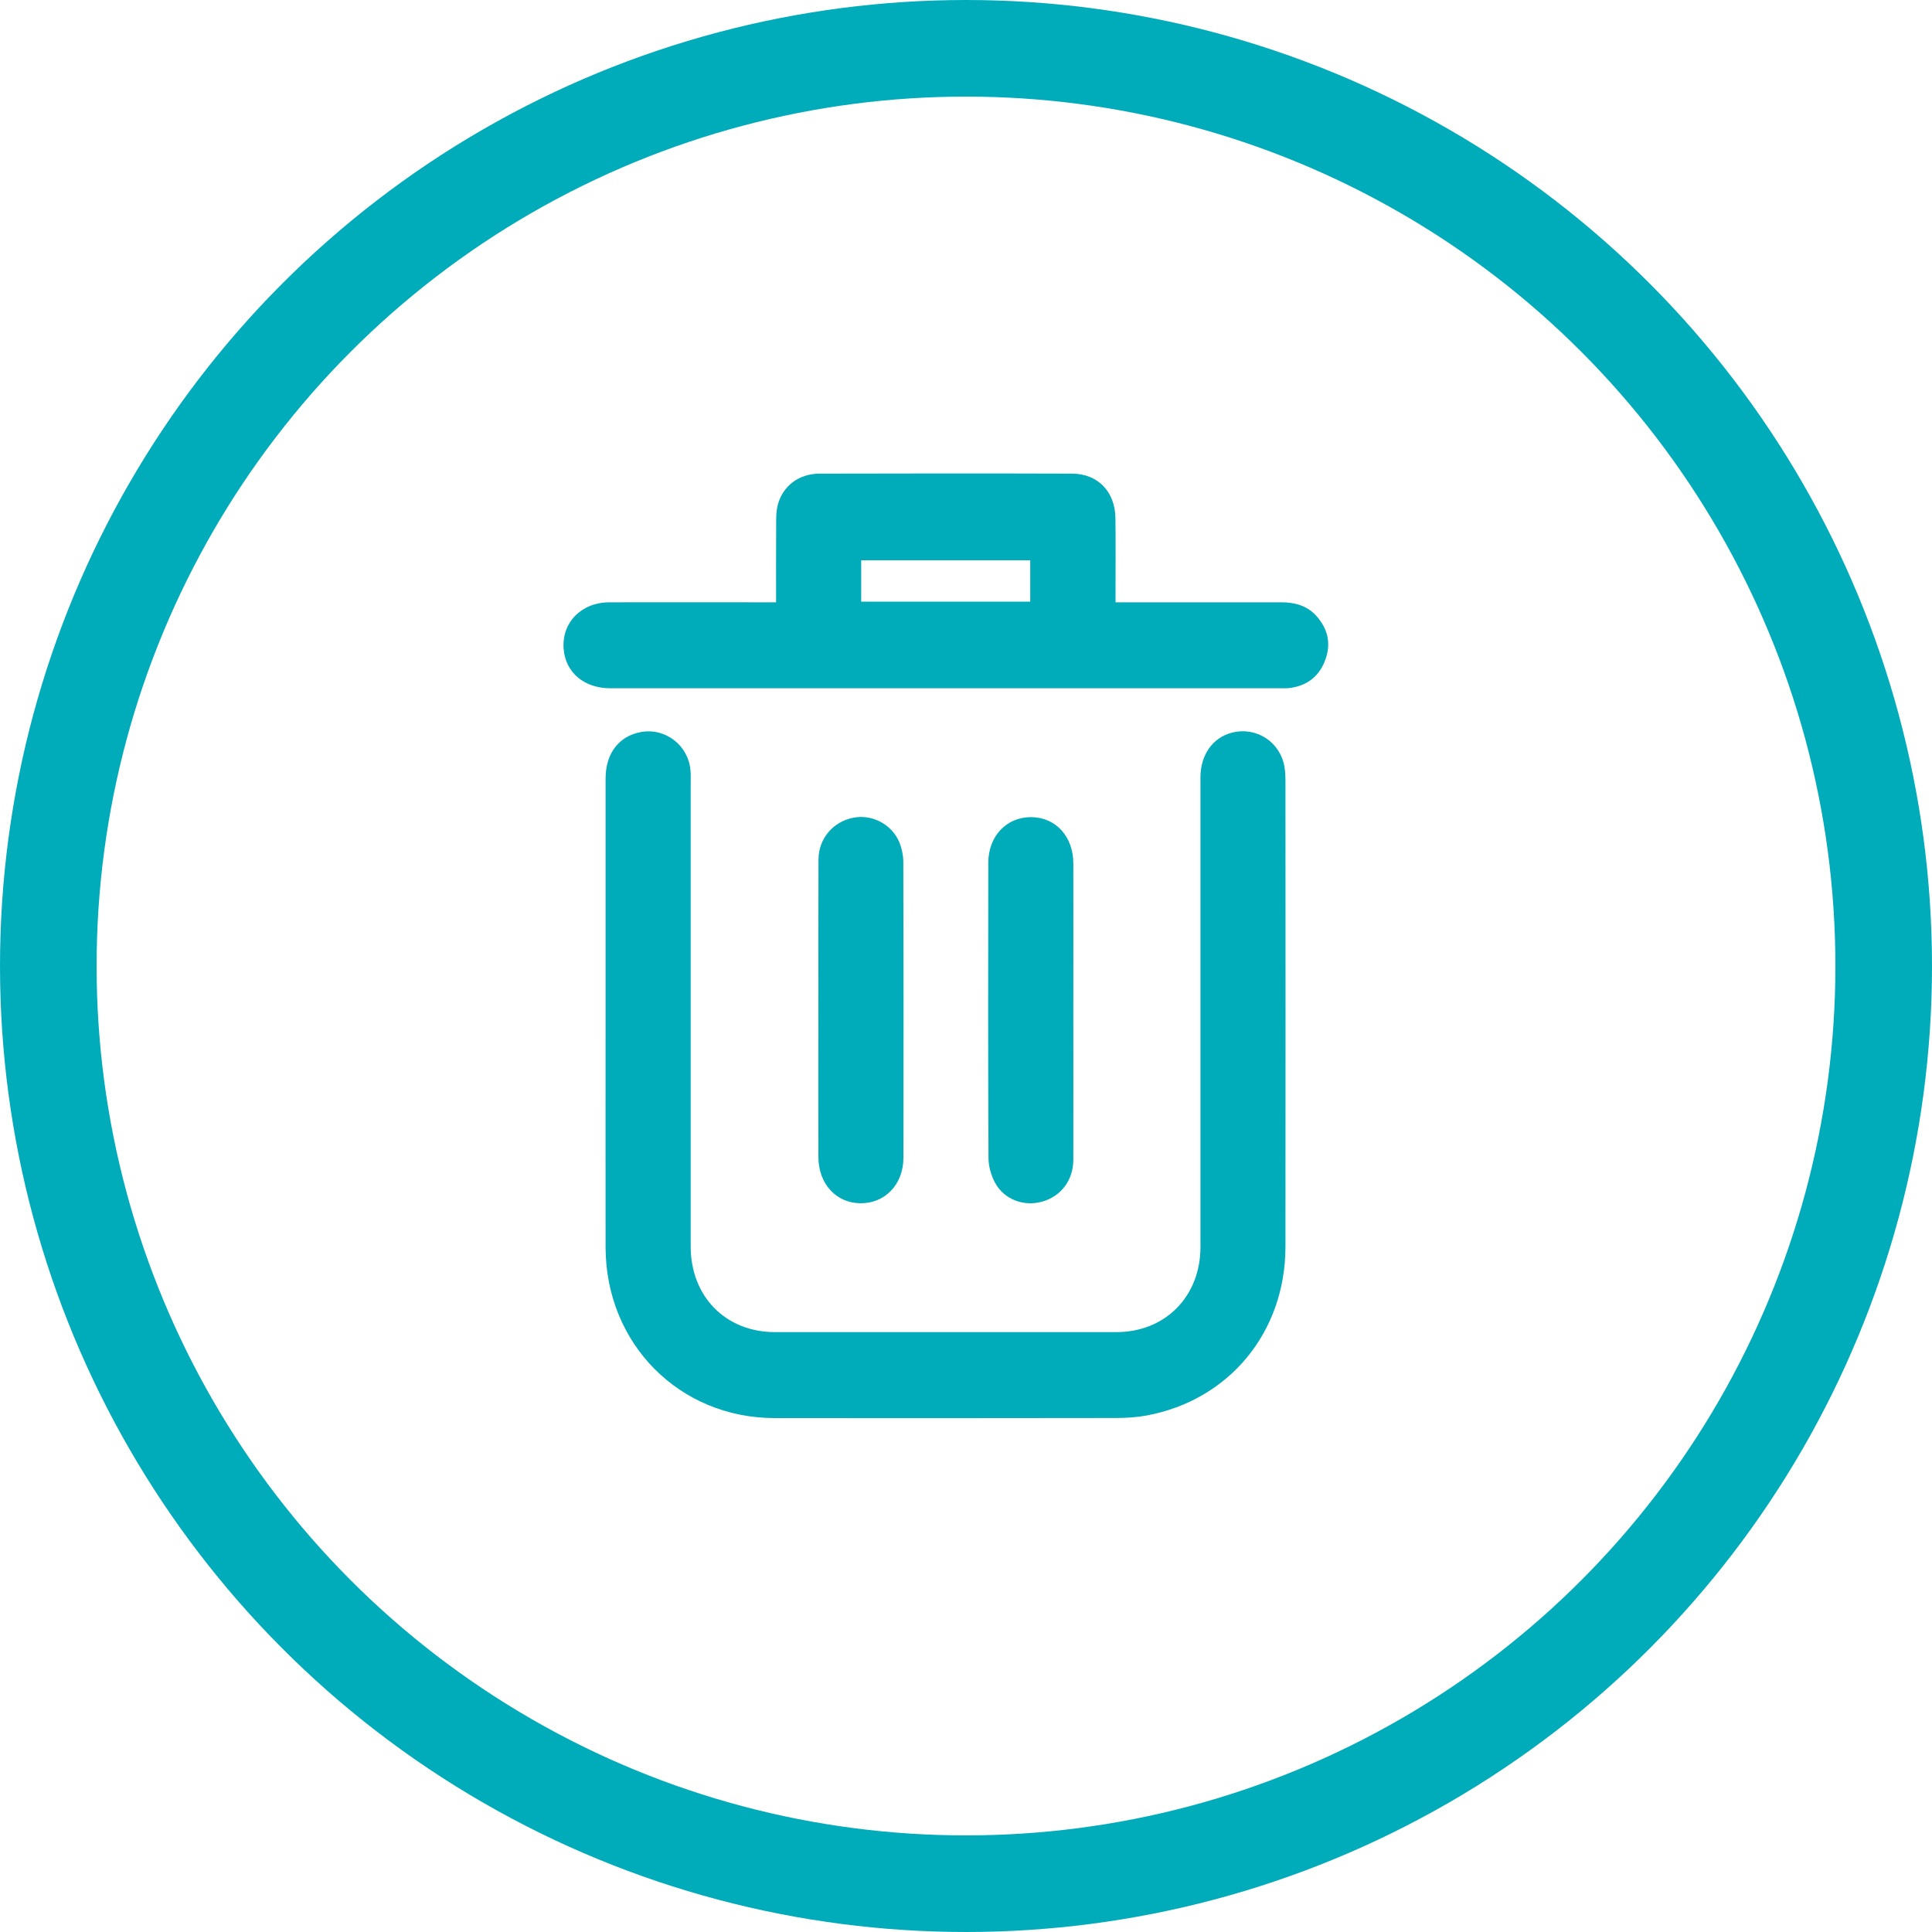 <svg width="20" height="20" viewBox="0 0 20 20" fill="none" xmlns="http://www.w3.org/2000/svg">
<circle cx="10" cy="10" r="9.5" stroke="#00ACBA"/>
<path d="M6.269 10.517C6.269 9.698 6.269 8.879 6.269 8.06C6.269 7.799 6.407 7.62 6.635 7.578C6.889 7.532 7.128 7.717 7.148 7.978C7.152 8.019 7.15 8.061 7.15 8.103C7.15 9.703 7.15 11.303 7.15 12.903C7.15 13.422 7.512 13.79 8.023 13.79C9.201 13.79 10.379 13.79 11.557 13.79C12.062 13.79 12.427 13.421 12.427 12.91C12.427 11.289 12.427 9.668 12.427 8.048C12.427 7.815 12.553 7.637 12.751 7.585C13.005 7.519 13.252 7.679 13.297 7.939C13.305 7.99 13.307 8.043 13.307 8.094C13.308 9.698 13.308 11.301 13.307 12.904C13.307 13.787 12.728 14.493 11.871 14.653C11.767 14.672 11.659 14.679 11.553 14.679C10.376 14.681 9.197 14.681 8.019 14.68C7.031 14.679 6.27 13.909 6.269 12.911C6.268 12.113 6.269 11.315 6.269 10.517L6.269 10.517Z" fill="#00ACBA"/>
<path d="M8.034 6.235C8.034 5.95 8.033 5.68 8.035 5.41C8.035 5.348 8.036 5.284 8.052 5.225C8.104 5.03 8.27 4.904 8.483 4.903C9.355 4.901 10.227 4.9 11.099 4.903C11.369 4.905 11.545 5.093 11.547 5.368C11.55 5.614 11.548 5.86 11.548 6.107C11.548 6.144 11.548 6.182 11.548 6.235C11.597 6.235 11.637 6.235 11.676 6.235C12.205 6.235 12.734 6.235 13.263 6.235C13.402 6.235 13.529 6.268 13.626 6.375C13.75 6.513 13.784 6.673 13.713 6.847C13.645 7.017 13.513 7.106 13.334 7.124C13.31 7.126 13.286 7.125 13.262 7.125C10.948 7.125 8.633 7.125 6.319 7.125C6.047 7.125 5.854 6.962 5.835 6.718C5.813 6.446 6.017 6.236 6.308 6.235C6.837 6.234 7.366 6.235 7.894 6.235C7.935 6.235 7.976 6.235 8.033 6.235L8.034 6.235ZM8.915 6.228H10.665V5.8H8.915V6.228Z" fill="#00ACBA"/>
<path d="M8.472 10.458C8.472 9.938 8.471 9.418 8.473 8.898C8.474 8.68 8.624 8.506 8.834 8.465C9.024 8.427 9.229 8.53 9.308 8.715C9.335 8.78 9.351 8.855 9.351 8.926C9.354 9.946 9.354 10.966 9.352 11.986C9.352 12.261 9.161 12.458 8.908 12.456C8.655 12.454 8.473 12.255 8.472 11.978C8.471 11.471 8.472 10.965 8.472 10.458Z" fill="#00ACBA"/>
<path d="M11.111 10.457C11.111 10.974 11.112 11.491 11.111 12.007C11.11 12.219 10.983 12.384 10.789 12.439C10.6 12.493 10.395 12.418 10.301 12.244C10.26 12.168 10.233 12.074 10.233 11.988C10.228 10.968 10.229 9.948 10.231 8.929C10.232 8.653 10.422 8.457 10.676 8.459C10.929 8.461 11.111 8.66 11.111 8.938C11.112 9.444 11.111 9.951 11.111 10.457V10.457Z" fill="#00ACBA"/>
</svg>
